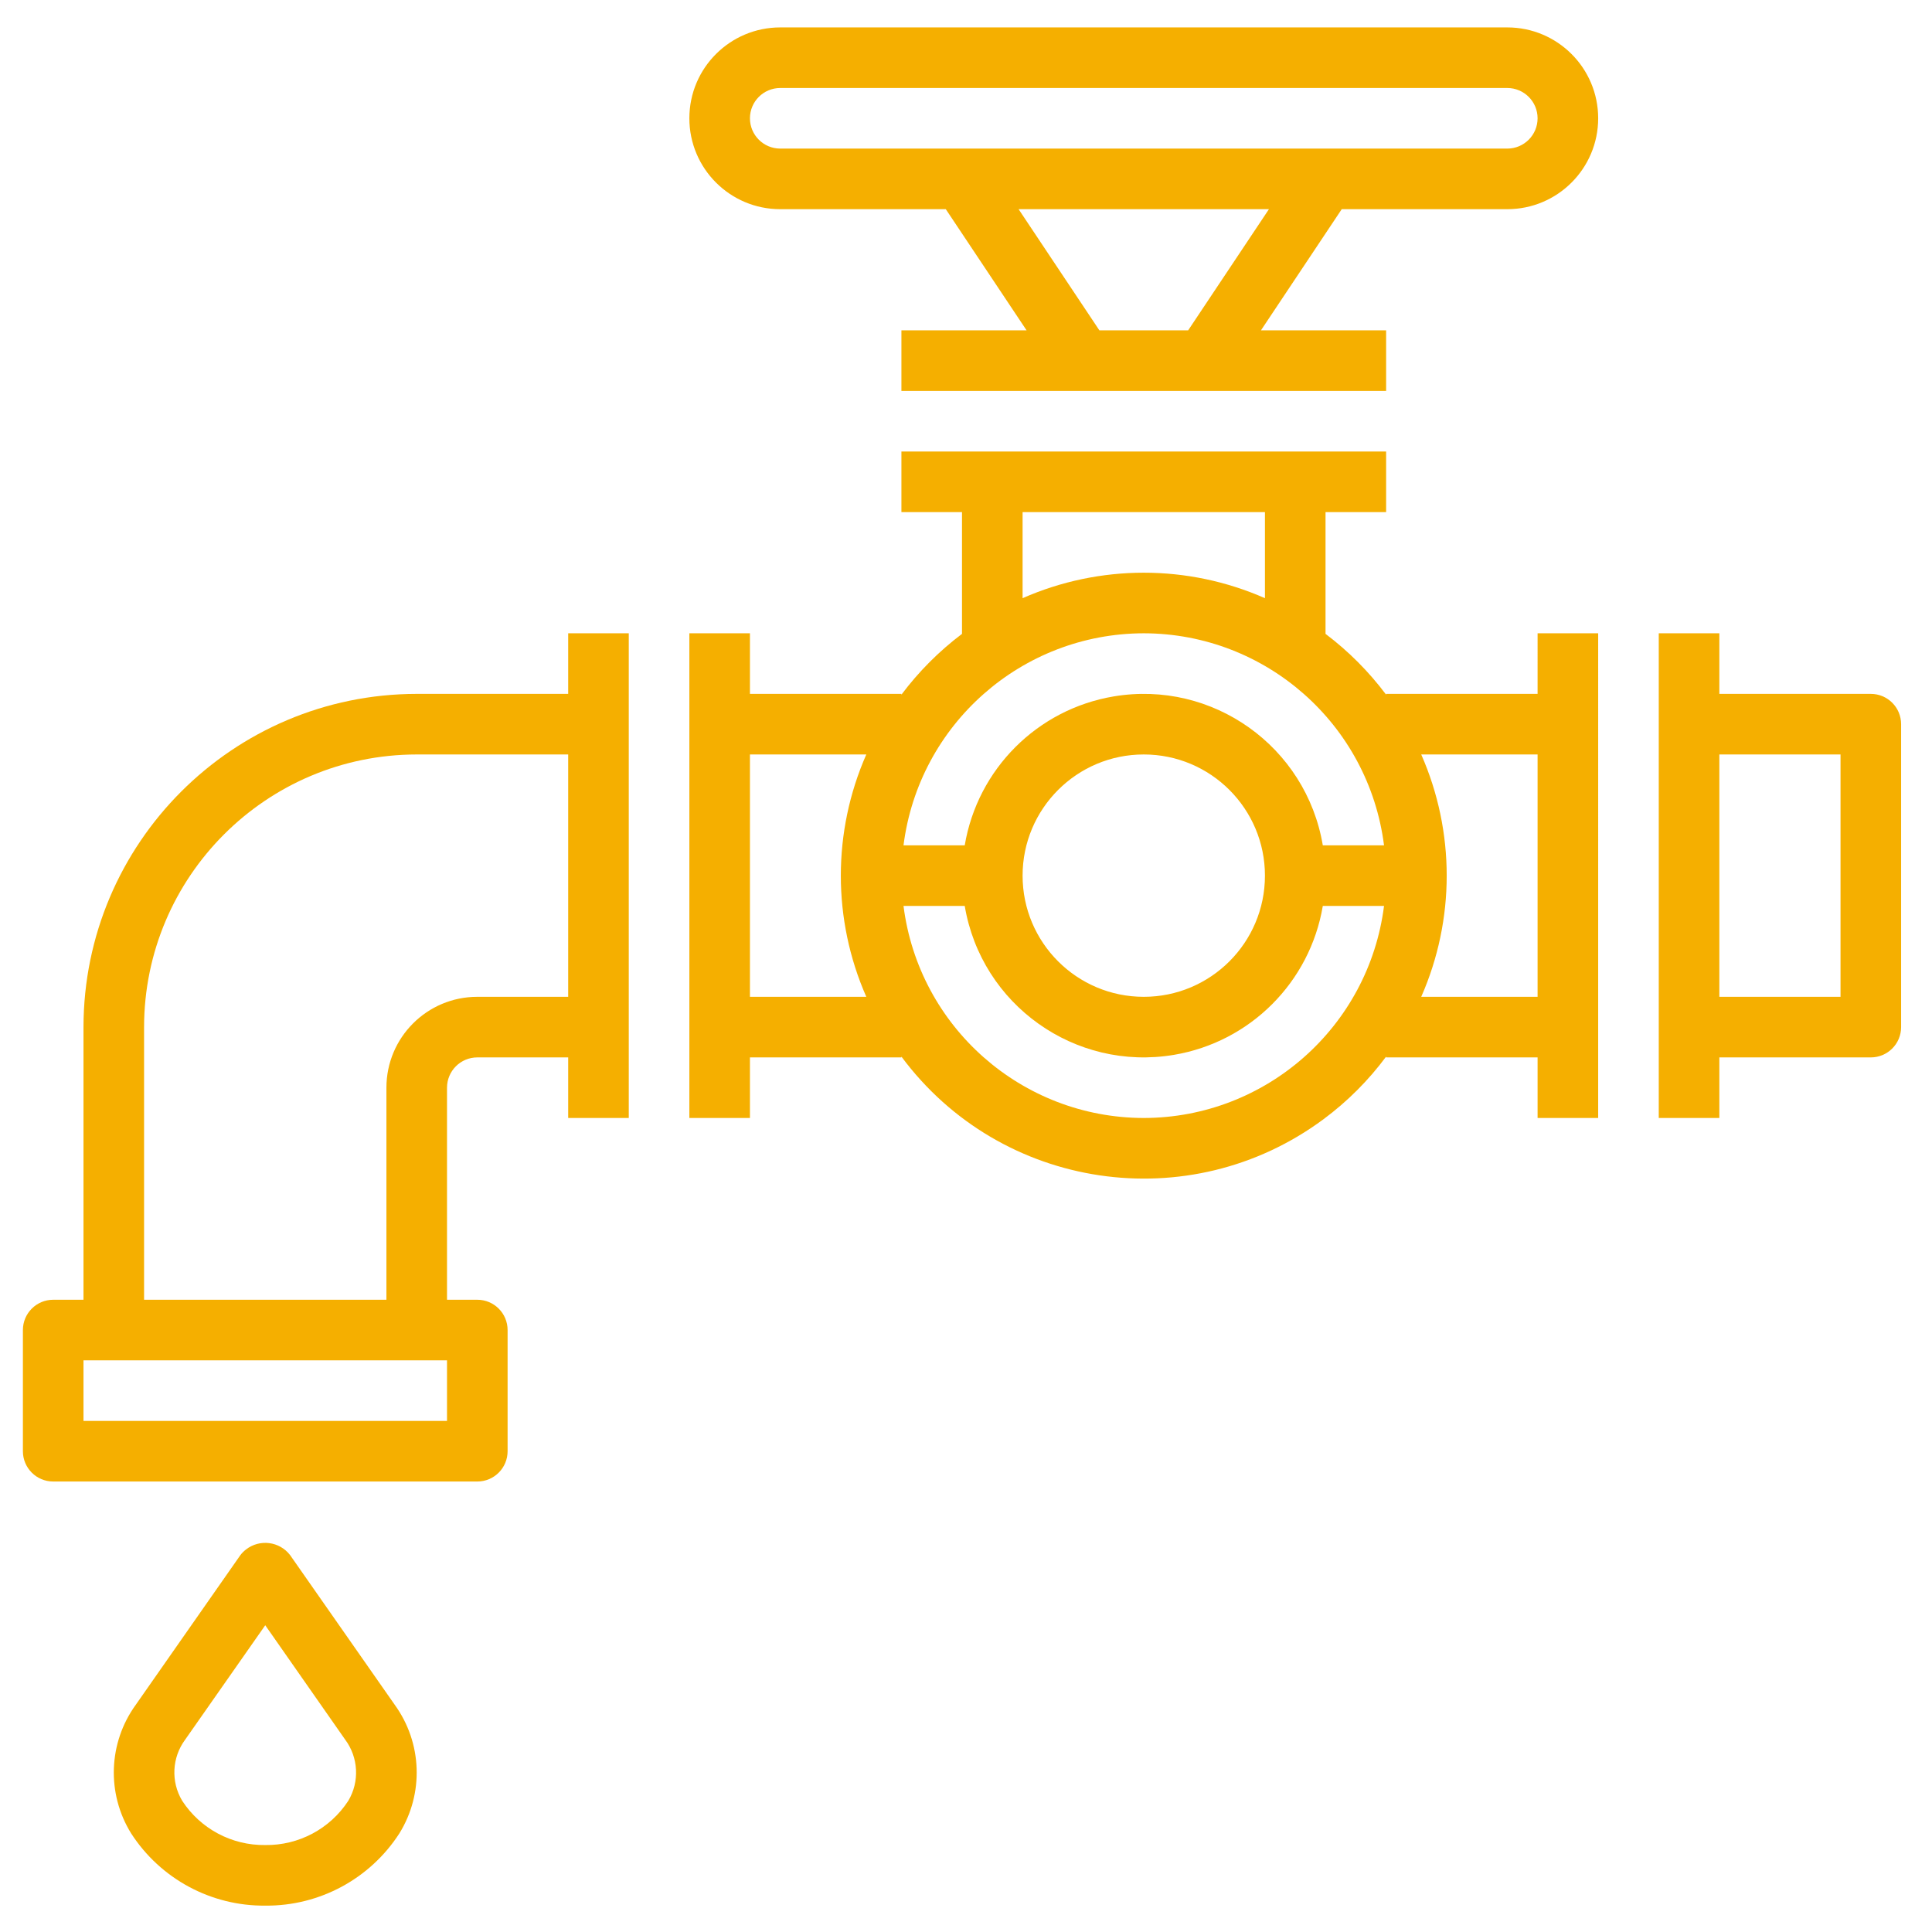 <?xml version="1.0" encoding="utf-8"?>
<svg version="1.1" id="Capa_1" x="0px" y="0px" viewBox="0 0 100 100" style="enable-background:new 0 0 496.002 496.002;" xmlns="http://www.w3.org/2000/svg">
  <g transform="matrix(0.196, 0, 0, 0.196, 1.185, 1.419)">
    <g>
      <g>
        <path d="M144.001,176h-40c-48.577,0.057-87.943,39.423-88,88v72h-8c-4.418,0-8,3.582-8,8v32c0,4.418,3.582,8,8,8h112 c4.418,0,8-3.582,8-8v-32c0-4.418-3.582-8-8-8h-8v-56c0-4.418,3.582-8,8-8h24v16h16V160h-16V176z M112.001,368h-96v-16h96V368z M144.001,256h-24c-13.255,0-24,10.745-24,24v56h-64v-72c0.044-39.746,32.254-71.956,72-72h40V256z" style="fill: rgb(245, 175, 0);"/>
        <path d="M400.001,176h-40v0.208c-4.551-6.078-9.938-11.483-16-16.056V128h16v-16h-128v16h16v32.152 c-6.062,4.573-11.449,9.978-16,16.056V176h-40v-16h-16v128h16v-16h40v-0.208c26.221,35.346,76.132,42.743,111.478,16.522 c6.289-4.666,11.856-10.233,16.522-16.522V272h40v16h16V160h-16V176z M222.729,256h-30.728v-64h30.728 C213.758,212.39,213.758,235.61,222.729,256z M264.001,128h64v22.728c-20.39-8.971-43.61-8.971-64,0V128z M296.001,288 c-32.223-0.054-59.392-24.033-63.448-56h16.168c4.392,26.112,29.12,43.72,55.232,39.328 c20.151-3.389,35.939-19.177,39.328-39.328h16.168C355.393,263.967,328.224,287.946,296.001,288z M264.001,224 c0-17.673,14.327-32,32-32c17.673,0,32,14.327,32,32s-14.327,32-32,32C278.328,256,264.001,241.673,264.001,224z M343.281,216 c-4.392-26.112-29.12-43.72-55.232-39.328c-20.151,3.389-35.939,19.177-39.328,39.328h-16.168 c4.056-31.967,31.225-55.946,63.448-56c32.223,0.054,59.392,24.033,63.448,56H343.281z M400.001,256h-30.728 c8.971-20.39,8.971-43.61,0-64h30.728V256z" style="fill: rgb(245, 175, 0);"/>
        <path d="M488.001,176h-40v-16h-16v128h16v-16h40c4.418,0,8-3.582,8-8v-80C496.001,179.582,492.419,176,488.001,176z M480.001,256 h-32v-64h32V256z" style="fill: rgb(245, 175, 0);"/>
        <path d="M70.553,403.416c-2.803-3.619-8.009-4.28-11.628-1.476c-0.552,0.428-1.048,0.924-1.476,1.476l-27.64,39.544 c-7.263,10.025-7.747,23.446-1.224,33.968c7.752,12.011,21.121,19.21,35.416,19.072c14.295,0.138,27.664-7.061,35.416-19.072 c6.523-10.522,6.039-23.943-1.224-33.968L70.553,403.416z M85.929,468.32L85.929,468.32c-4.823,7.396-13.099,11.805-21.928,11.68 c-8.829,0.125-17.105-4.284-21.928-11.68c-3.035-5.059-2.719-11.449,0.8-16.184l21.128-30.176l21.088,30.176 C88.621,456.863,88.952,463.253,85.929,468.32z" style="fill: rgb(245, 175, 0);"/>
        <path d="M392.001,0h-192c-13.255,0-24,10.745-24,24s10.745,24,24,24h43.72l21.336,32h-33.056v16h128V80h-33.056l21.336-32h43.72 c13.255,0,24-10.745,24-24S405.256,0,392.001,0z M307.721,80h-23.44l-21.336-32h66.112L307.721,80z M392.001,32h-192 c-4.418,0-8-3.582-8-8s3.582-8,8-8h192c4.418,0,8,3.582,8,8S396.419,32,392.001,32z" style="fill: rgb(245, 175, 0);"/>
      </g>
    </g>
  </g>
  <g/>
  <g/>
  <g/>
  <g/>
  <g/>
  <g/>
  <g/>
  <g/>
  <g/>
  <g/>
  <g/>
  <g/>
  <g/>
  <g/>
  <g/>
</svg>